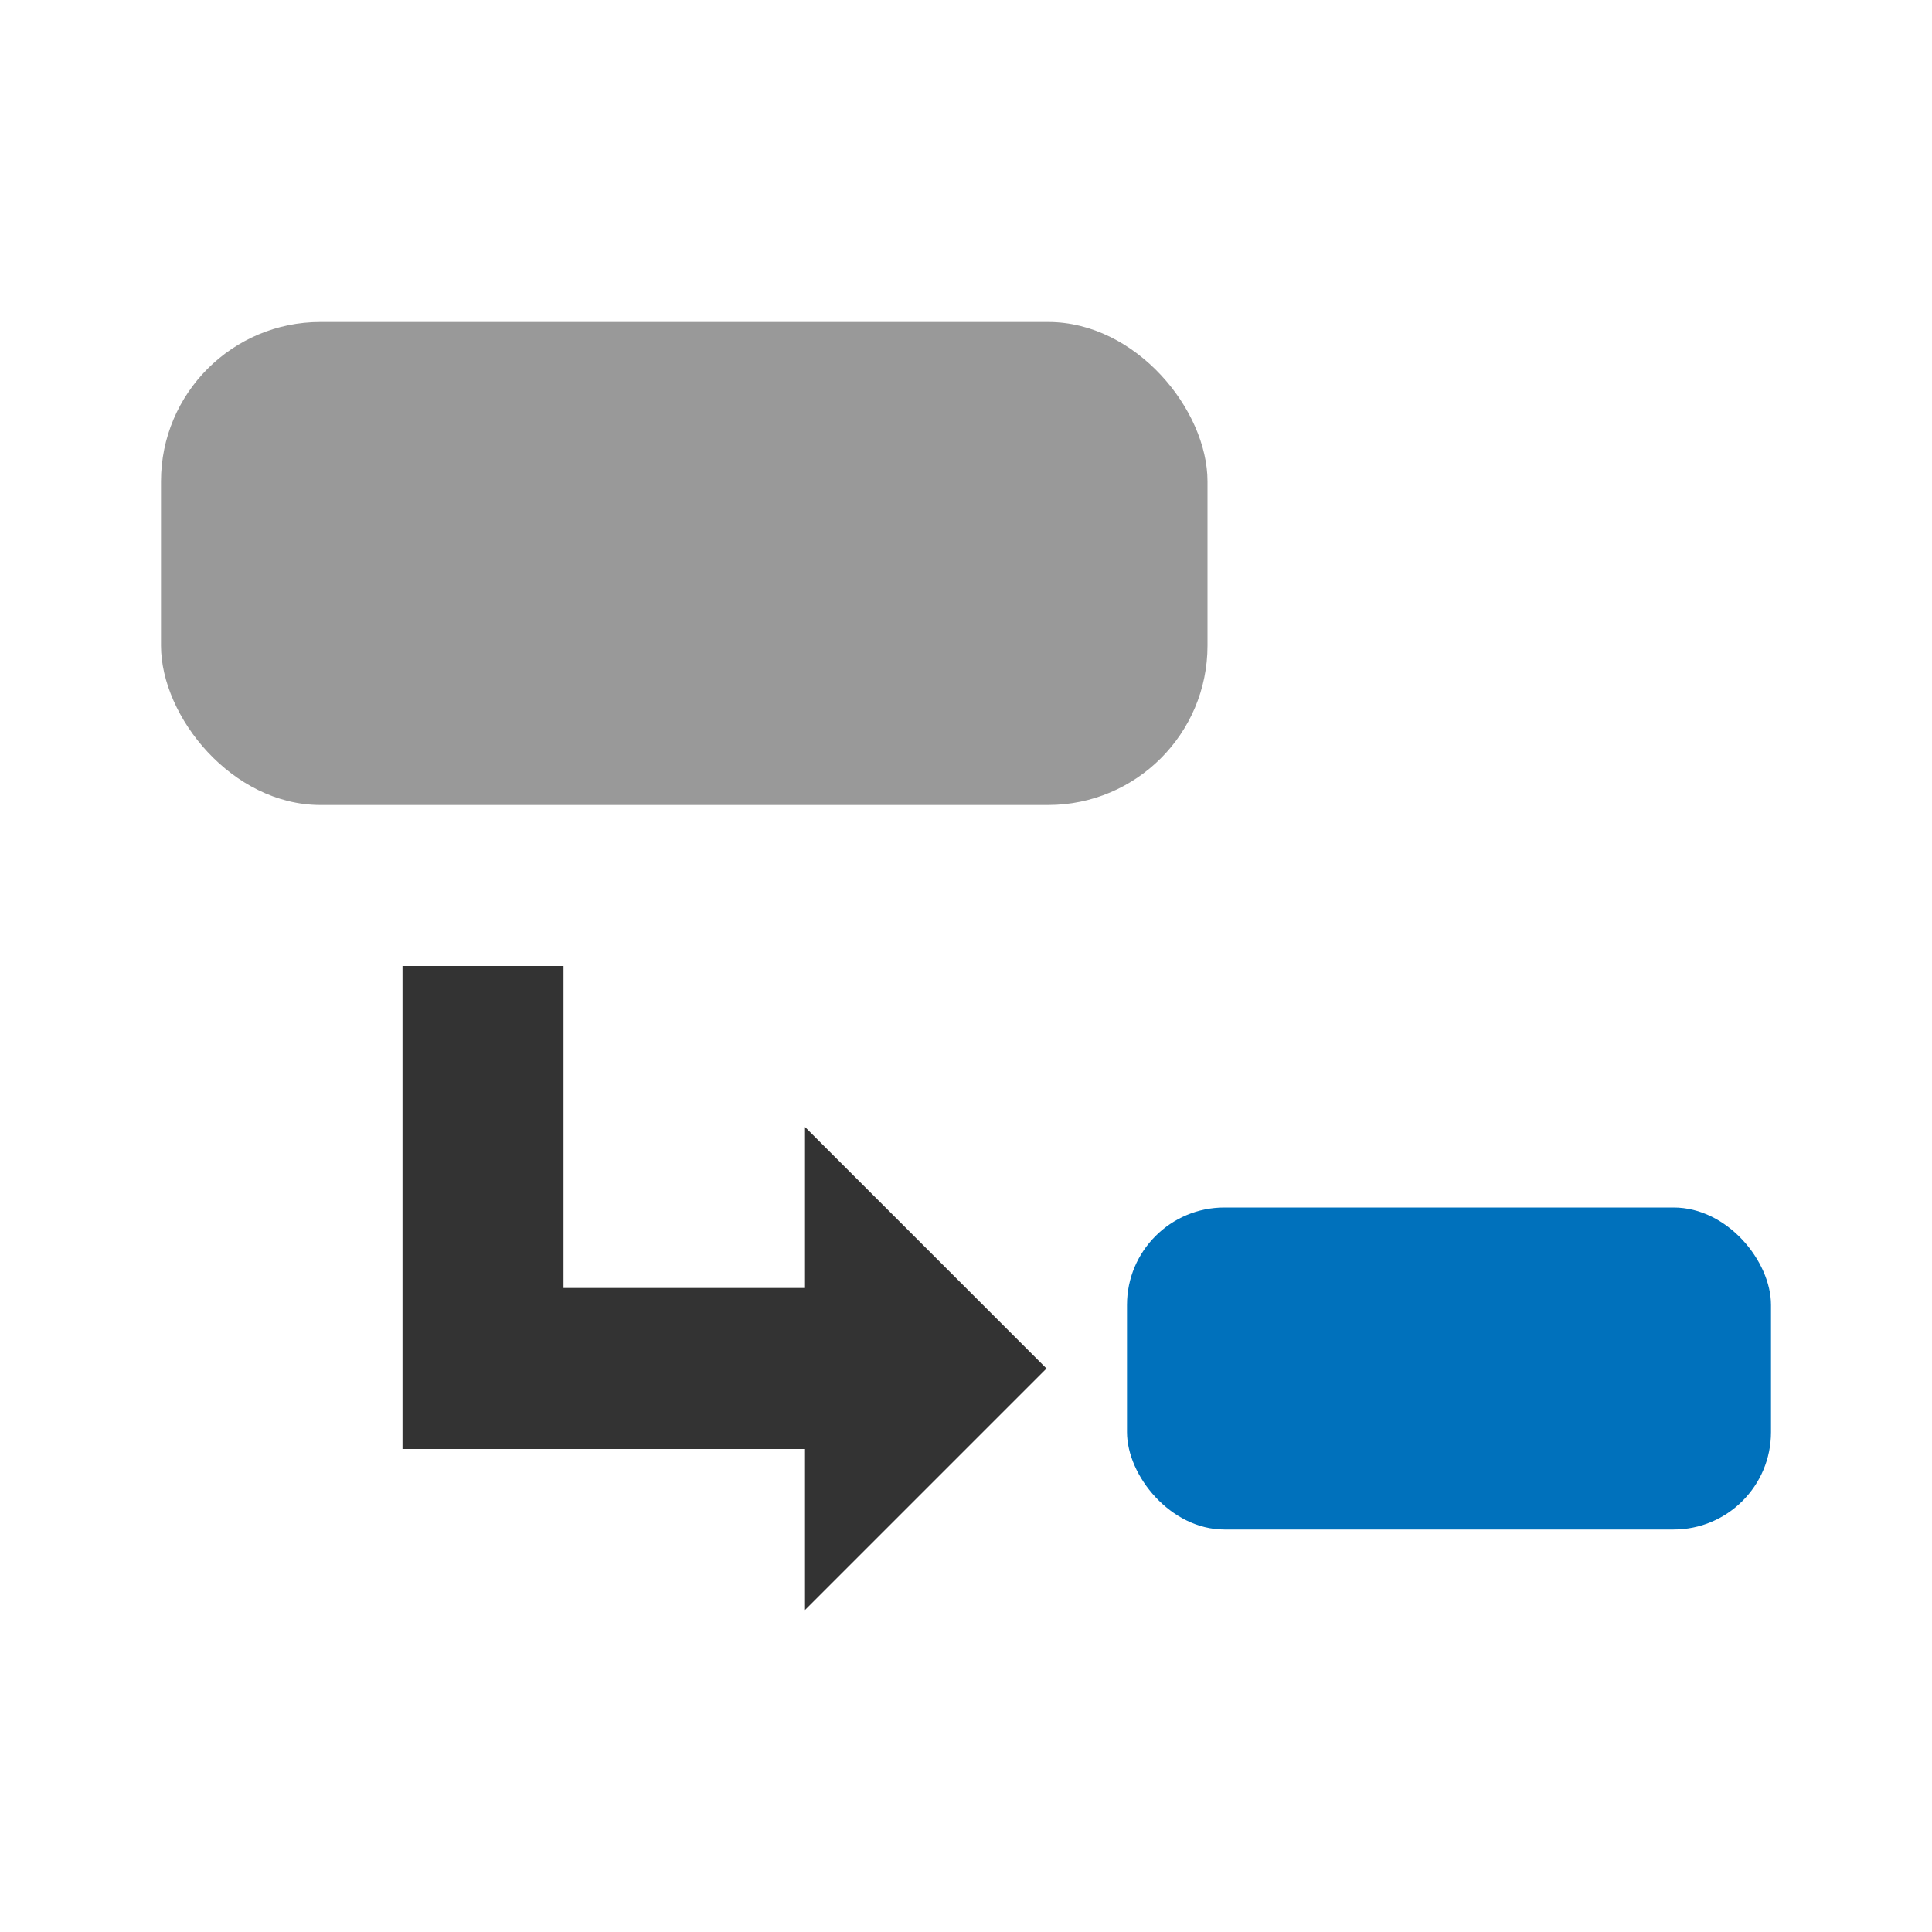 <svg xmlns="http://www.w3.org/2000/svg" viewBox="0 0 24 24"><g id="Layer_2" data-name="Layer 2"><rect x="2" y="4" width="13" height="6" rx="1.98" style="fill:#999"/><rect x="14" y="15" width="8" height="4" rx="1.21" style="fill:#0071bc"/><polyline points="11 17 6 17 6 12" style="fill:none;stroke:#333;stroke-miterlimit:10;stroke-width:2px"/><polygon points="10 14 10 20 13 17 10 14" style="fill:#333"/></g></svg>